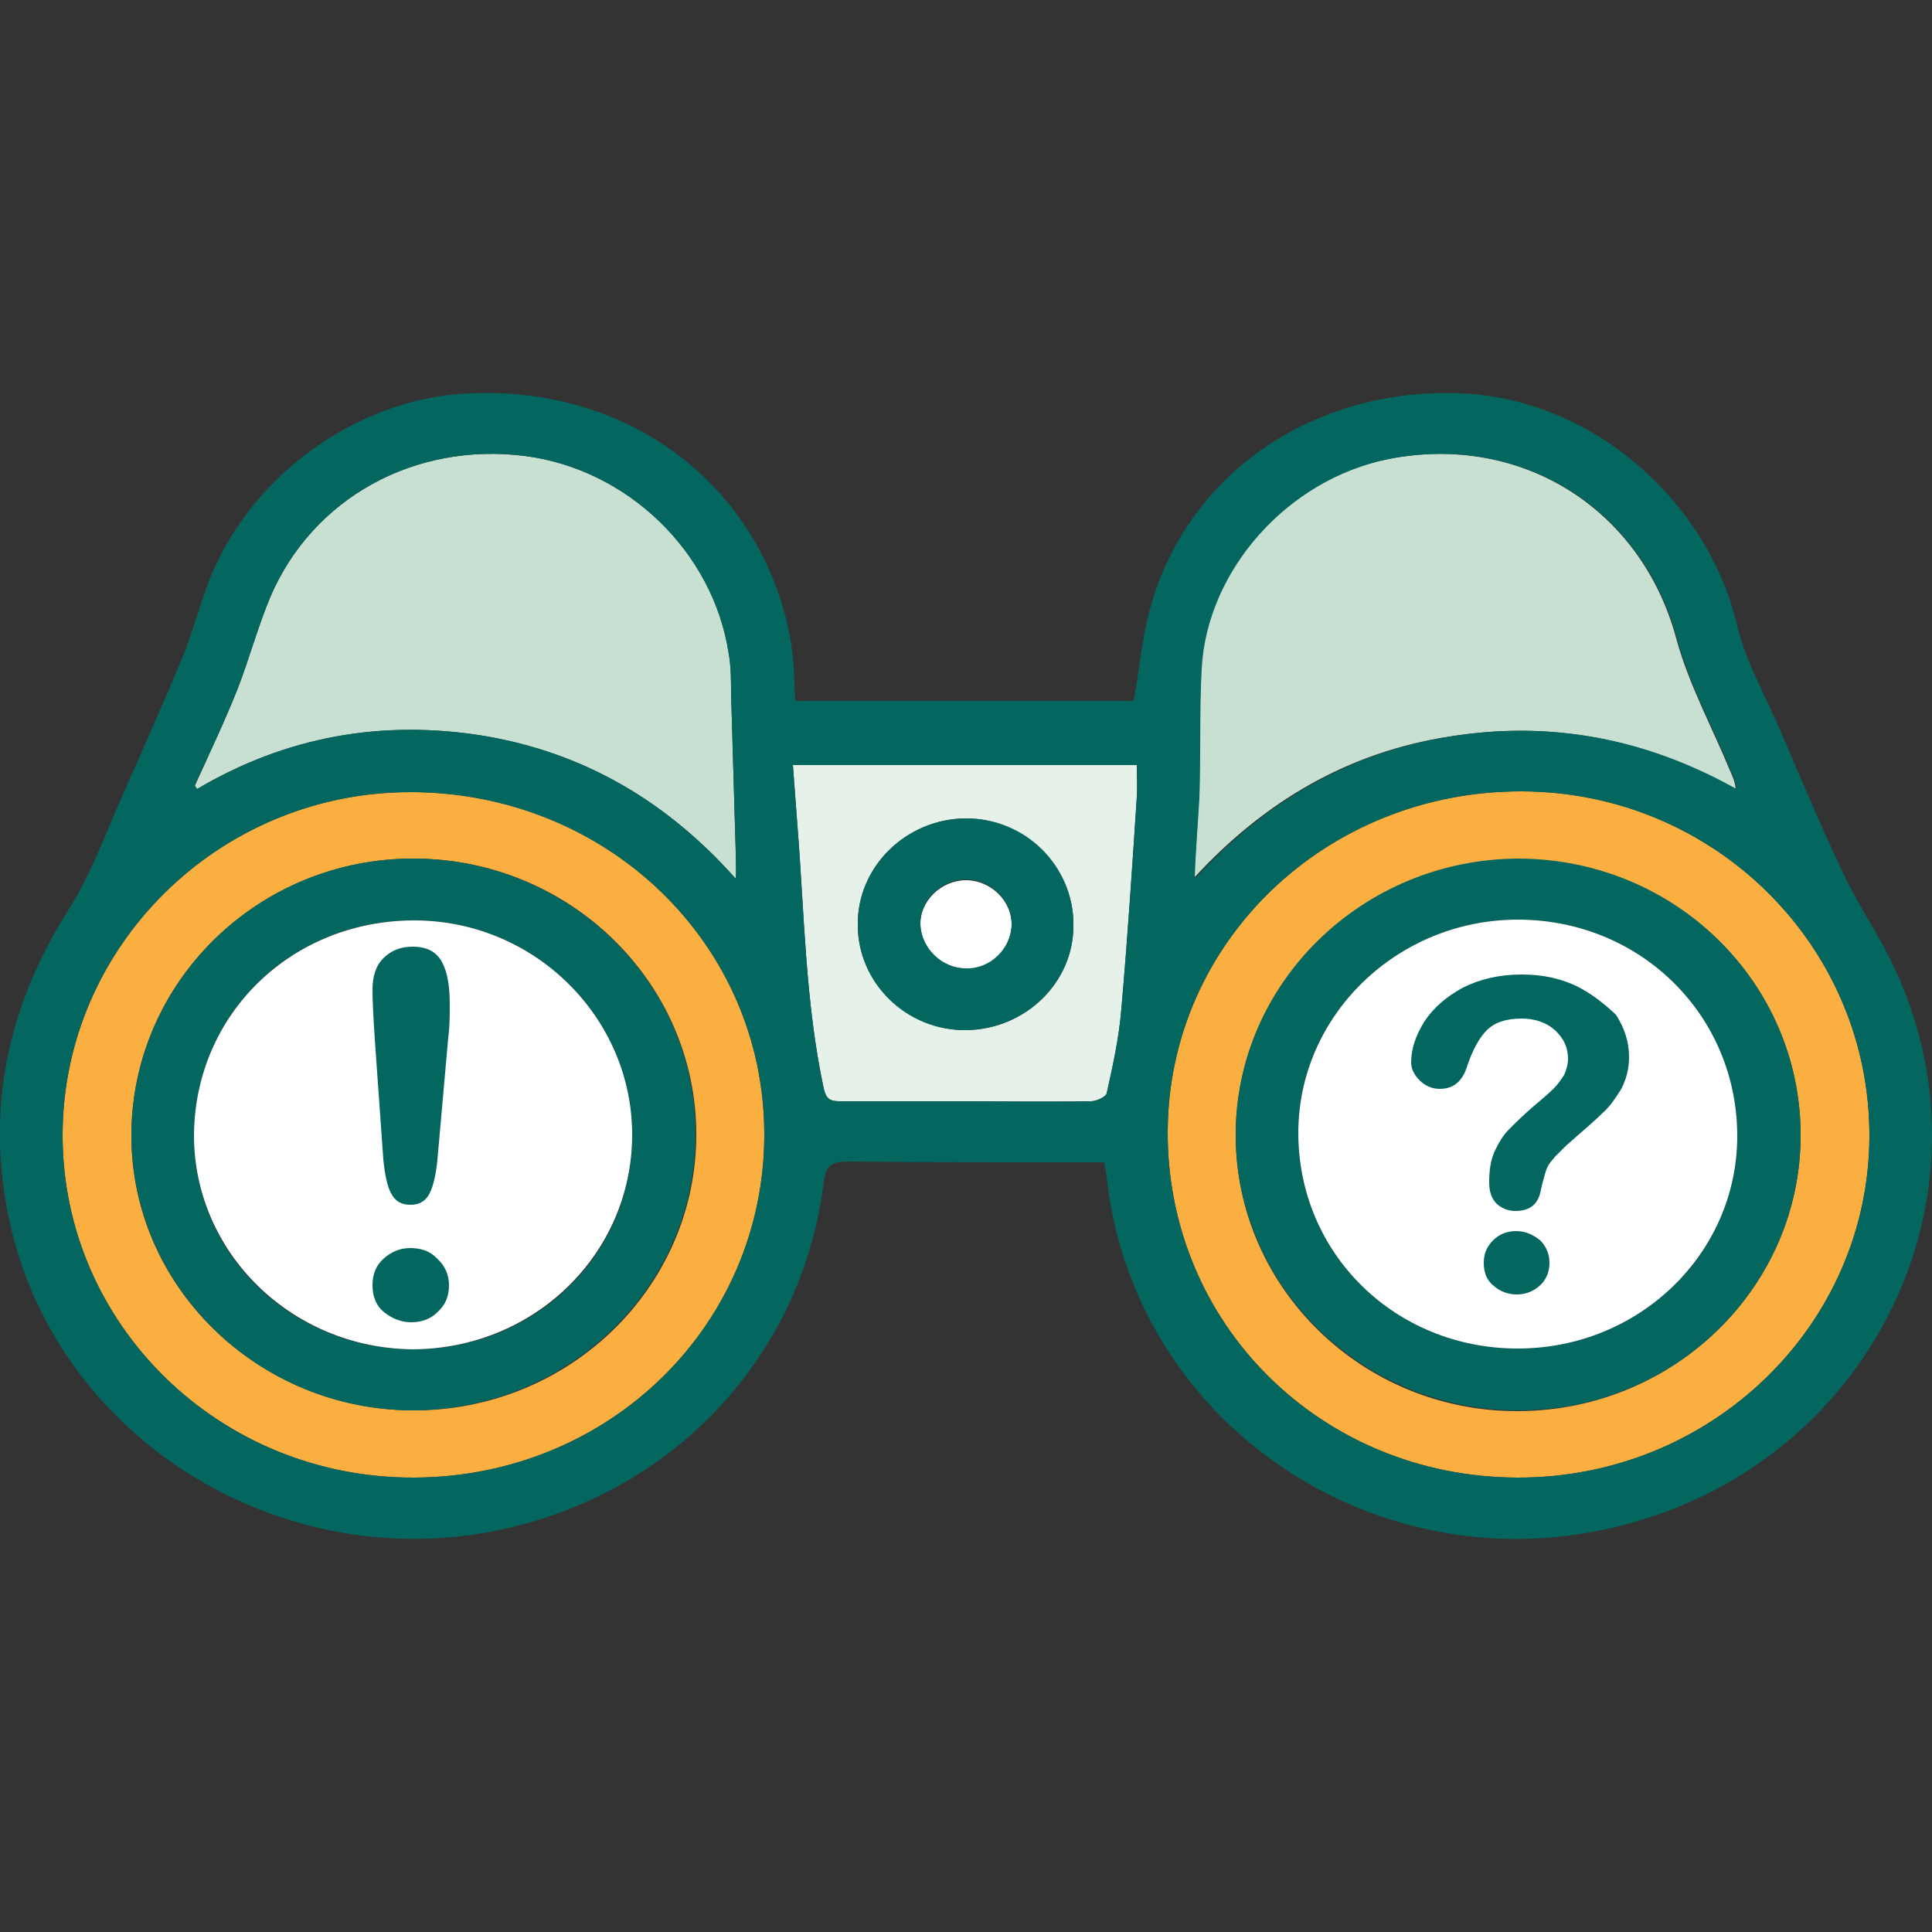 <?xml version="1.0" encoding="utf-8"?>
<!-- Generator: Adobe Illustrator 24.0.1, SVG Export Plug-In . SVG Version: 6.00 Build 0)  -->
<svg version="1.1" id="Layer_1" xmlns="http://www.w3.org/2000/svg" xmlns:xlink="http://www.w3.org/1999/xlink" x="0px" y="0px"
	 viewBox="0 0 25 25" style="enable-background:new 0 0 25 25;" xml:space="preserve">
<rect x="0" y="0" width="25" height="25" fill="#333333" stroke="none"/>
<style type="text/css">
	.st0{fill:#C7E0D1;}
	.st1{fill:#E6F1EA;}
	.st2{fill:#FAAF40;}
	.st3{fill:#E9DD7F;}
	.st4{fill:#03675F;}
	.st5{fill:#FFFFFF;}
	.st6{fill:none;}
	.st7{fill:none;stroke:#231F20;stroke-width:2;stroke-linecap:round;stroke-miterlimit:10;}
	.st8{fill:none;stroke:#03675F;stroke-width:2;stroke-linecap:round;stroke-linejoin:round;stroke-miterlimit:10;}
</style>
<g>
	<path class="st2" d="M5.36,19.12c-2.52,0.01-4.55-1.98-4.55-4.43c0-2.44,2.02-4.44,4.5-4.44c2.54,0,4.58,1.96,4.58,4.43
		C9.89,17.14,7.89,19.11,5.36,19.12z M1.7,14.68c-0.01,1.96,1.63,3.56,3.64,3.57c2.02,0.01,3.67-1.59,3.67-3.57
		c0-1.96-1.63-3.56-3.64-3.57C3.35,11.1,1.71,12.7,1.7,14.68z"/>
	<path class="st2" d="M19.63,19.12c-2.54-0.01-4.53-1.99-4.52-4.48c0.01-2.45,2.05-4.41,4.59-4.4c2.49,0.01,4.5,2.01,4.49,4.47
		C24.18,17.15,22.14,19.13,19.63,19.12z M23.3,14.69c0-1.98-1.64-3.58-3.66-3.57c-2.01,0.01-3.65,1.61-3.65,3.57
		c0,1.97,1.64,3.58,3.66,3.57C21.67,18.25,23.3,16.65,23.3,14.69z"/>
	<path class="st0" d="M15.45,11.36c0.02-0.34,0.05-0.69,0.06-1.03c0.02-0.56,0-1.12,0.03-1.68c0.07-1.28,1.12-2.45,2.42-2.71
		c1.73-0.34,3.28,0.65,3.73,2.32c0.16,0.59,0.46,1.14,0.7,1.72c0.03,0.07,0.06,0.13,0.07,0.23c-1.16-0.65-2.39-0.89-3.7-0.68
		C17.45,9.73,16.36,10.37,15.45,11.36z"/>
	<path class="st0" d="M2.52,10.17C2.71,9.75,2.91,9.33,3.08,8.9C3.23,8.51,3.34,8.1,3.5,7.72c0.55-1.28,1.87-2,3.29-1.82
		c1.33,0.17,2.44,1.24,2.64,2.56C9.46,8.63,9.46,8.8,9.46,8.97c0.02,0.68,0.04,1.36,0.06,2.04c0,0.12,0.01,0.23,0,0.36
		c-0.88-0.99-1.95-1.63-3.27-1.85c-1.31-0.21-2.55,0.01-3.7,0.69C2.55,10.2,2.53,10.19,2.52,10.17z"/>
	<path class="st1" d="M10.26,9.9c1.5,0,2.97,0,4.45,0c0,0.14,0.01,0.28,0,0.42c-0.06,0.91-0.12,1.83-0.2,2.74
		c-0.03,0.37-0.11,0.73-0.19,1.09c-0.01,0.04-0.13,0.1-0.2,0.1c-0.62,0.01-1.25,0-1.87,0c-0.46,0-0.93,0-1.39,0
		c-0.13,0-0.17-0.04-0.2-0.16c-0.24-1.12-0.25-2.25-0.34-3.39C10.3,10.44,10.28,10.18,10.26,9.9z M12.5,13.33
		c0.77-0.01,1.4-0.62,1.39-1.37c0-0.75-0.64-1.37-1.4-1.37c-0.77,0.01-1.4,0.63-1.39,1.38C11.1,12.72,11.73,13.33,12.5,13.33z"/>
	<path class="st4" d="M1.7,14.68c0.01-1.98,1.65-3.58,3.66-3.57c2.01,0.01,3.65,1.61,3.64,3.57c0,1.97-1.65,3.57-3.67,3.57
		C3.33,18.24,1.7,16.64,1.7,14.68z M2.51,14.69c-0.01,1.52,1.25,2.76,2.82,2.77c1.58,0.01,2.85-1.21,2.85-2.76
		c0.01-1.53-1.25-2.78-2.8-2.79C3.79,11.89,2.52,13.11,2.51,14.69z"/>
	<path class="st4" d="M23.3,14.69c0,1.96-1.63,3.56-3.65,3.56c-2.02,0-3.66-1.6-3.66-3.57c0-1.96,1.64-3.56,3.65-3.57
		C21.66,11.11,23.3,12.7,23.3,14.69z M22.48,14.7c0-1.56-1.25-2.8-2.84-2.8c-1.56,0-2.84,1.24-2.84,2.76c0,1.56,1.25,2.79,2.84,2.79
		C21.22,17.45,22.48,16.22,22.48,14.7z"/>
	<path class="st5" d="M2.51,14.69c0.01-1.57,1.27-2.79,2.87-2.78c1.55,0.01,2.81,1.27,2.8,2.79c-0.01,1.54-1.28,2.76-2.85,2.76
		C3.77,17.44,2.51,16.21,2.51,14.69z"/>
	<path class="st5" d="M22.48,14.7c0,1.52-1.27,2.75-2.84,2.75c-1.59,0-2.84-1.23-2.84-2.79c0-1.52,1.28-2.76,2.84-2.76
		C21.23,11.9,22.48,13.14,22.48,14.7z"/>
	<path class="st5" d="M12.5,11.39c0.32,0,0.6,0.27,0.59,0.59c-0.01,0.31-0.28,0.56-0.59,0.56c-0.31,0-0.58-0.26-0.59-0.57
		C11.9,11.66,12.18,11.39,12.5,11.39z"/>
	<g>
		<path class="st4" d="M24.52,12.54c-0.19-0.42-0.46-0.8-0.66-1.22c-0.29-0.61-0.55-1.23-0.82-1.86c-0.19-0.45-0.45-0.89-0.56-1.36
			c-0.39-1.65-1.9-2.94-3.57-3.01C17.02,5.01,15.4,6.1,14.9,7.81c-0.12,0.4-0.15,0.83-0.23,1.26c-1.44,0-2.9,0-4.38,0
			c0-0.07-0.01-0.13-0.01-0.18c0-0.57-0.13-1.11-0.38-1.63C9.22,5.85,7.76,5.01,6.07,5.09C4.6,5.15,3.19,6.19,2.68,7.58
			c-0.12,0.33-0.21,0.68-0.35,1c-0.24,0.57-0.49,1.14-0.74,1.7c-0.22,0.49-0.4,1.01-0.69,1.47c-0.77,1.21-1.07,2.5-0.81,3.89
			c0.55,3.01,3.71,4.92,6.73,4.07c2.08-0.58,3.58-2.29,3.84-4.42c0.03-0.21,0.1-0.26,0.31-0.26c1.02,0.01,2.05,0.01,3.07,0.01
			c0.08,0,0.16,0,0.25,0c0.02,0.13,0.04,0.24,0.05,0.35c0.44,3.17,3.65,5.21,6.79,4.31C24.26,18.82,25.87,15.44,24.52,12.54z
			 M3.08,8.9C3.23,8.51,3.34,8.1,3.5,7.72c0.55-1.28,1.87-2,3.29-1.82c1.33,0.17,2.44,1.24,2.64,2.56C9.46,8.63,9.46,8.8,9.46,8.97
			c0.02,0.68,0.04,1.36,0.06,2.04c0,0.12,0.01,0.23,0,0.36c-0.88-0.99-1.95-1.63-3.27-1.85c-1.31-0.21-2.55,0.01-3.7,0.69
			c-0.01-0.02-0.02-0.03-0.03-0.05C2.71,9.75,2.91,9.33,3.08,8.9z M5.36,19.12c-2.52,0.01-4.55-1.98-4.55-4.43
			c0-2.44,2.02-4.44,4.5-4.44c2.54,0,4.58,1.96,4.58,4.43C9.89,17.14,7.89,19.11,5.36,19.12z M14.71,10.32
			c-0.06,0.91-0.12,1.83-0.2,2.74c-0.03,0.37-0.11,0.73-0.19,1.09c-0.01,0.04-0.13,0.1-0.2,0.1c-0.62,0.01-1.25,0-1.87,0
			c-0.46,0-0.93,0-1.39,0c-0.13,0-0.17-0.04-0.2-0.16c-0.24-1.12-0.25-2.25-0.34-3.39c-0.02-0.26-0.04-0.52-0.06-0.8
			c1.5,0,2.97,0,4.45,0C14.71,10.04,14.72,10.18,14.71,10.32z M15.52,10.33c0.02-0.56,0-1.12,0.03-1.68
			c0.07-1.28,1.12-2.45,2.42-2.71c1.73-0.34,3.28,0.65,3.73,2.32c0.16,0.59,0.46,1.14,0.7,1.72c0.03,0.07,0.06,0.13,0.07,0.23
			c-1.16-0.65-2.39-0.89-3.7-0.68c-1.32,0.21-2.4,0.85-3.31,1.84C15.47,11.02,15.5,10.67,15.52,10.33z M19.63,19.12
			c-2.54-0.01-4.53-1.99-4.52-4.48c0.01-2.45,2.05-4.41,4.59-4.4c2.49,0.01,4.5,2.01,4.49,4.47C24.18,17.15,22.14,19.13,19.63,19.12
			z"/>
		<path class="st4" d="M12.49,10.59c-0.77,0.01-1.4,0.63-1.39,1.38c0,0.75,0.63,1.37,1.4,1.36c0.77-0.01,1.4-0.62,1.39-1.37
			C13.89,11.2,13.26,10.58,12.49,10.59z M12.5,12.53c-0.31,0-0.58-0.26-0.59-0.57c-0.01-0.31,0.27-0.58,0.59-0.58
			c0.32,0,0.6,0.27,0.59,0.59C13.08,12.28,12.81,12.54,12.5,12.53z"/>
		<path class="st4" d="M5.34,12.25c-0.16,0-0.28,0.05-0.38,0.15c-0.1,0.1-0.14,0.24-0.14,0.41c0,0.13,0.01,0.34,0.03,0.64L4.96,15
			c0.02,0.2,0.05,0.35,0.1,0.44c0.05,0.1,0.13,0.15,0.25,0.15c0.12,0,0.2-0.05,0.25-0.15c0.05-0.1,0.08-0.24,0.1-0.43l0.14-1.58
			c0.02-0.15,0.02-0.29,0.02-0.43c0-0.24-0.03-0.42-0.1-0.55C5.65,12.32,5.53,12.25,5.34,12.25z"/>
		<path class="st4" d="M5.31,16.15c-0.14,0-0.25,0.05-0.35,0.14c-0.1,0.09-0.14,0.21-0.14,0.34c0,0.15,0.05,0.27,0.15,0.35
			c0.1,0.08,0.22,0.13,0.35,0.13c0.13,0,0.25-0.04,0.34-0.13c0.1-0.09,0.15-0.2,0.15-0.35c0-0.13-0.05-0.25-0.15-0.34
			C5.57,16.19,5.45,16.15,5.31,16.15z"/>
		<path class="st4" d="M19.62,15.93c-0.12,0-0.22,0.04-0.3,0.12c-0.08,0.08-0.12,0.17-0.12,0.29c0,0.13,0.04,0.23,0.13,0.3
			c0.08,0.07,0.18,0.11,0.3,0.11c0.11,0,0.21-0.04,0.29-0.11c0.08-0.07,0.13-0.17,0.13-0.3c0-0.11-0.04-0.21-0.12-0.29
			C19.83,15.97,19.73,15.93,19.62,15.93z"/>
		<path class="st4" d="M20.4,12.76c-0.21-0.1-0.44-0.15-0.71-0.15c-0.29,0-0.54,0.06-0.76,0.17c-0.22,0.12-0.38,0.26-0.5,0.44
			c-0.11,0.18-0.17,0.35-0.17,0.53c0,0.08,0.04,0.16,0.11,0.23c0.07,0.07,0.16,0.11,0.26,0.11c0.18,0,0.3-0.1,0.36-0.31
			c0.07-0.2,0.15-0.35,0.25-0.45c0.1-0.1,0.25-0.15,0.45-0.15c0.17,0,0.32,0.05,0.43,0.15c0.11,0.1,0.17,0.22,0.17,0.37
			c0,0.07-0.02,0.14-0.05,0.21c-0.04,0.06-0.08,0.12-0.13,0.17s-0.14,0.13-0.26,0.23c-0.14,0.12-0.24,0.22-0.32,0.3
			c-0.08,0.08-0.14,0.18-0.19,0.29c-0.05,0.11-0.07,0.24-0.07,0.4c0,0.12,0.03,0.21,0.1,0.28c0.07,0.06,0.15,0.09,0.24,0.09
			c0.19,0,0.3-0.09,0.33-0.28c0.02-0.09,0.04-0.15,0.05-0.19c0.01-0.04,0.02-0.07,0.04-0.11c0.02-0.04,0.05-0.07,0.09-0.12
			c0.04-0.04,0.09-0.09,0.15-0.15c0.23-0.2,0.39-0.34,0.48-0.43c0.09-0.08,0.16-0.19,0.23-0.3c0.06-0.12,0.1-0.25,0.1-0.41
			c0-0.2-0.06-0.38-0.17-0.55C20.76,12.99,20.6,12.86,20.4,12.76z"/>
	</g>
</g>
</svg>
